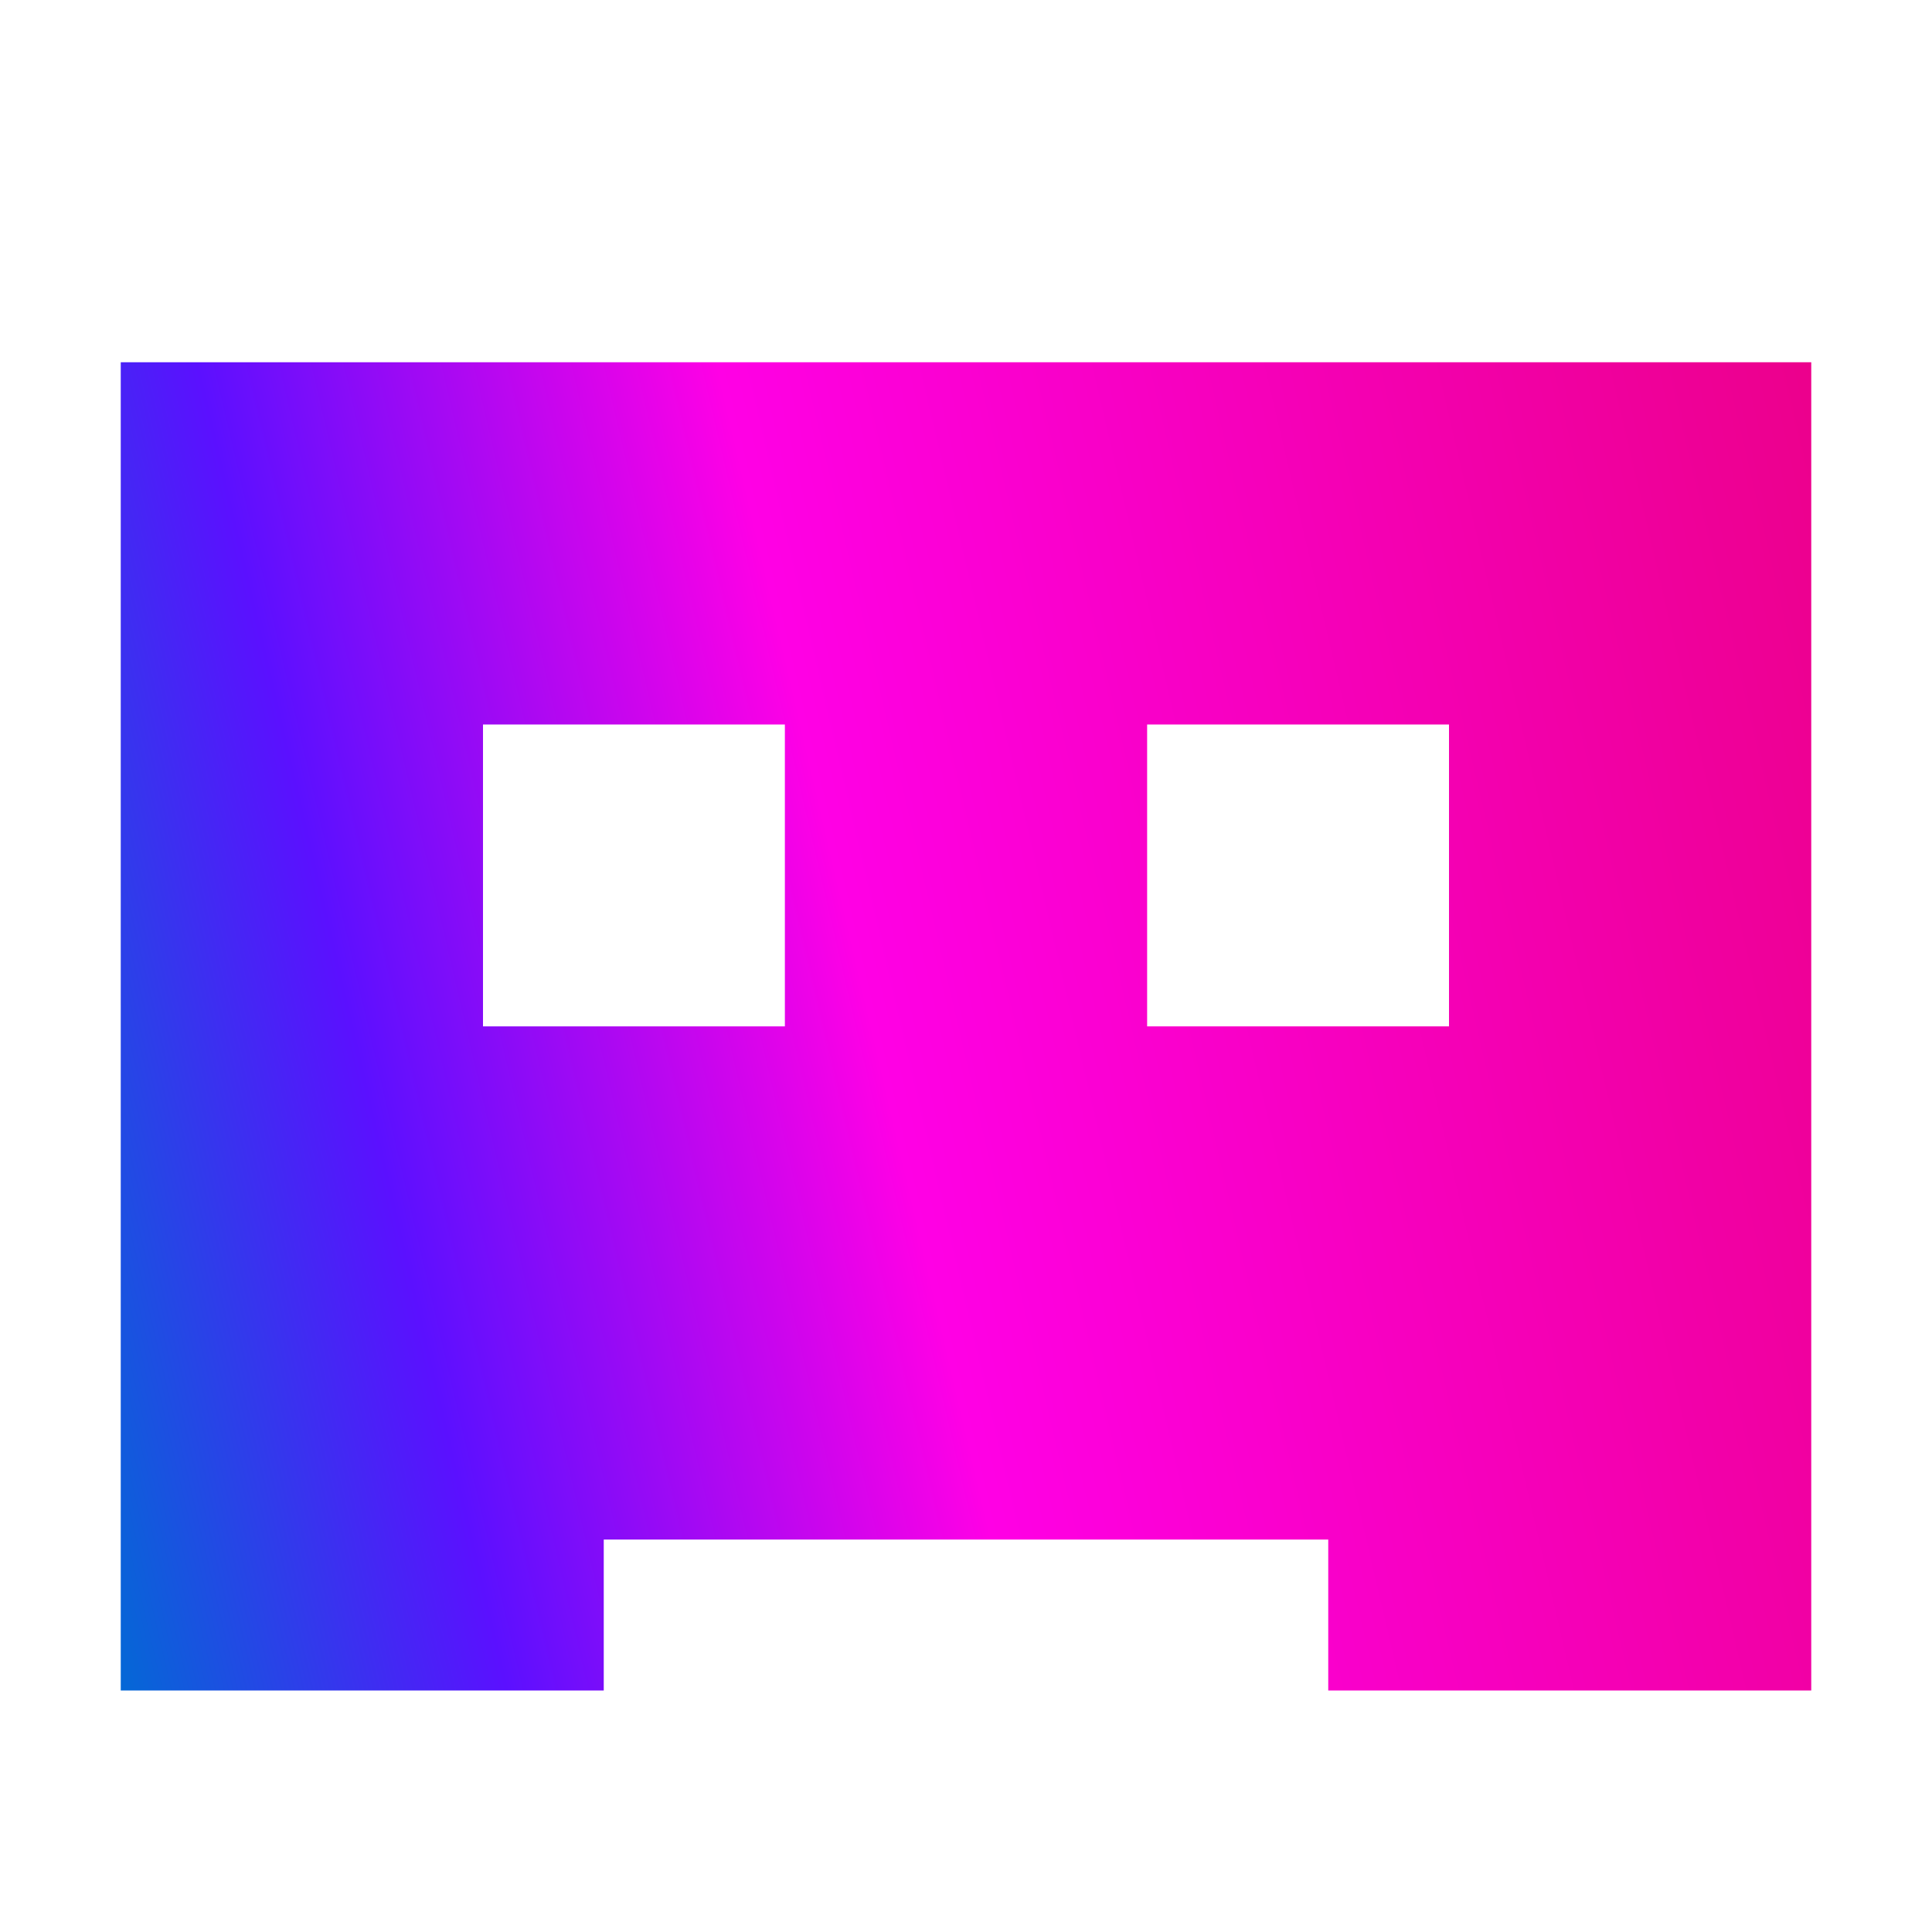 <svg width="32" height="32" viewBox="0 0 32 32" fill="none" xmlns="http://www.w3.org/2000/svg">
<path fill-rule="evenodd" clip-rule="evenodd" d="M10 25.5V28H2V6H7H10H22H29.75H30L30 28H22V25.5H10ZM8 12H13V17H8V12ZM24 12H19V17H24V12Z" fill="url(#paint0_linear_390_2221)"/>
<defs>
<linearGradient id="paint0_linear_390_2221" x1="29.702" y1="4.728" x2="-1.722" y2="12.064" gradientUnits="userSpaceOnUse">
<stop stop-color="#EC008C"/>
<stop offset="0.547" stop-color="#FF00E5"/>
<stop offset="0.807" stop-color="#5B10FF"/>
<stop offset="1" stop-color="#0468D6"/>
</linearGradient>
</defs>
</svg>
